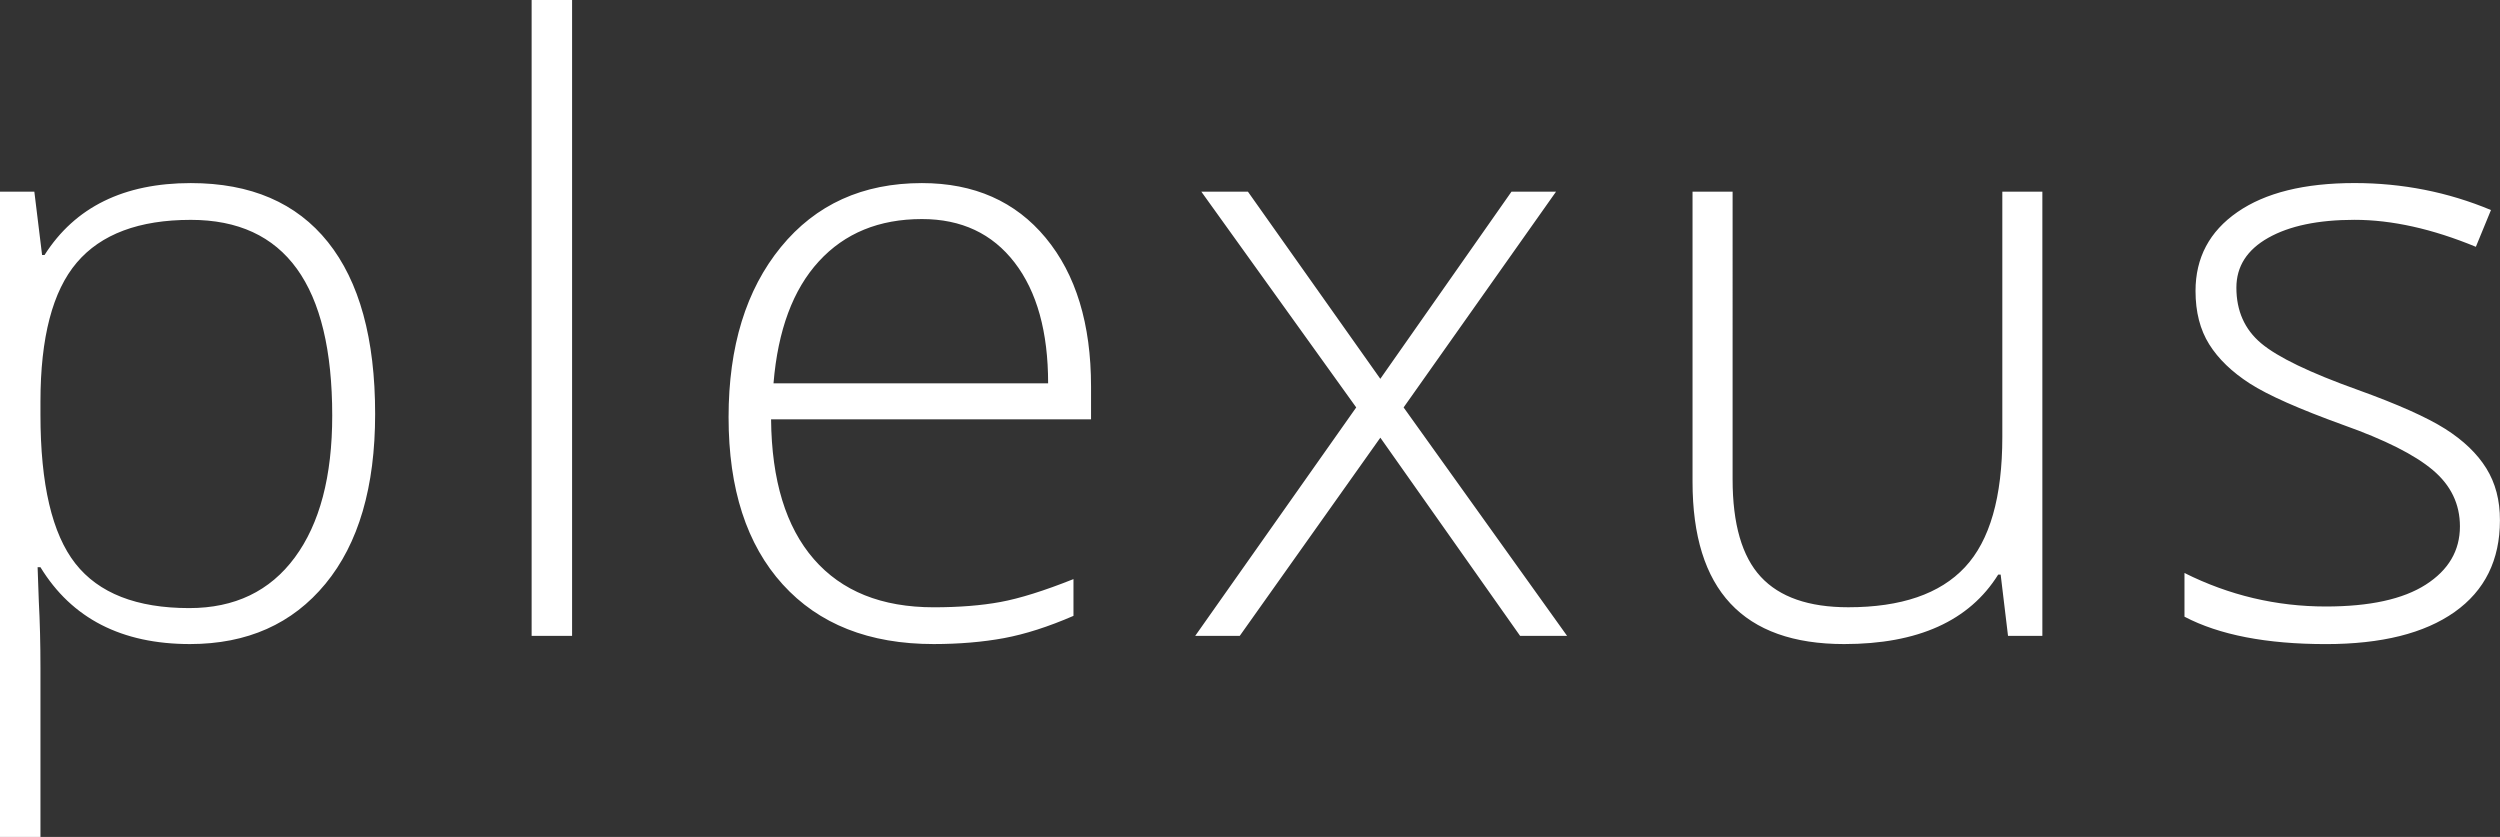 <?xml version="1.0" encoding="utf-8"?>
<!-- Generator: Adobe Illustrator 24.1.0, SVG Export Plug-In . SVG Version: 6.00 Build 0)  -->
<svg version="1.1" id="Layer_1" xmlns="http://www.w3.org/2000/svg" xmlns:xlink="http://www.w3.org/1999/xlink" x="0px" y="0px"
	 viewBox="0 0 720 241.04" style="enable-background:new 0 0 720 241.04;" xml:space="preserve">
<rect x="0" y="0" width="720" height="241.04" fill="#333333" stroke="none"/>
<style type="text/css">
	.st0{fill:#FFFFFF;}
</style>
<g>
	<path class="st0" d="M93.74,168.12c9.53-11.57,14.3-27.87,14.3-48.9c0-21.66-4.53-38.15-13.59-49.49
		C85.39,58.4,72.22,52.73,54.96,52.73c-19.3,0-33.35,6.91-42.13,20.71h-0.71L9.89,55.2H0v185.84h11.65v-48.72
		c0-6.91-0.16-13.26-0.47-19.07l-0.35-9.89h0.82c9.02,14.75,23.38,22.13,43.08,22.13C71.2,185.48,84.21,179.7,93.74,168.12
		L93.74,168.12z M21.71,162.3c-6.71-8.55-10.06-22.83-10.06-42.84v-3.77c0-18.52,3.49-31.87,10.47-40.07
		c6.98-8.2,17.93-12.3,32.84-12.3c27.15,0,40.72,18.79,40.72,56.38c0,17.5-3.59,31.11-10.77,40.84
		c-7.18,9.73-17.32,14.59-30.42,14.59C39.35,175.13,28.42,170.85,21.71,162.3L21.71,162.3z M164.76,0h-11.65v183.13h11.65V0
		L164.76,0z M289.15,183.78c6.12-1.14,12.79-3.28,20.01-6.41v-10.59c-8.47,3.38-15.48,5.57-21.01,6.59
		c-5.53,1.02-11.95,1.53-19.24,1.53c-14.99,0-26.5-4.63-34.54-13.89c-8.04-9.26-12.14-22.67-12.3-40.25h92.15v-9.42
		c0-18.05-4.35-32.32-13.06-42.84c-8.71-10.51-20.6-15.77-35.66-15.77c-17.03,0-30.56,6.14-40.6,18.42
		c-10.04,12.28-15.07,28.62-15.07,49.02c0,20.64,5.2,36.68,15.59,48.14c10.4,11.46,24.89,17.18,43.49,17.18
		C276.28,185.48,283.03,184.91,289.15,183.78L289.15,183.78z M292.21,75.62c6.43,8.36,9.65,19.95,9.65,34.78h-79.09
		c1.26-15.3,5.61-27.01,13.06-35.13c7.45-8.12,17.34-12.18,29.66-12.18C276.87,63.08,285.78,67.26,292.21,75.62L292.21,75.62z
		 M344.22,183.13h12.83l40.49-57.08l40.25,57.08h13.53l-47.08-65.79l43.9-62.14h-12.83l-37.78,53.9l-38.13-53.9h-13.42l44.61,62.14
		L344.22,183.13L344.22,183.13z M487.45,55.2v83.56c0,31.15,14.55,46.73,43.66,46.73c21.26,0,36.05-6.67,44.37-20.01h0.71
		l2.12,17.65h9.89V55.2h-11.53v70.62c0,17.34-3.59,29.86-10.77,37.54c-7.18,7.69-18.38,11.53-33.6,11.53
		c-11.38,0-19.77-2.92-25.19-8.77c-5.41-5.84-8.12-15.2-8.12-28.07V55.2H487.45L487.45,55.2z M716.06,134.88
		c-2.63-4.24-6.57-8.02-11.83-11.36c-5.26-3.33-13.65-7.08-25.19-11.24c-13.81-4.94-23.09-9.42-27.84-13.42
		c-4.75-4-7.12-9.34-7.12-16.01c0-6.12,3.06-10.91,9.18-14.36c6.12-3.45,14.4-5.18,24.83-5.18c10.75,0,22.4,2.59,34.96,7.77
		l4.35-10.59c-12.4-5.18-25.5-7.77-39.31-7.77c-14.44,0-25.68,2.79-33.72,8.36c-8.04,5.57-12.06,13.14-12.06,22.72
		c0,6.04,1.31,11.16,3.94,15.36c2.63,4.2,6.53,7.96,11.71,11.3c5.18,3.34,14.16,7.32,26.95,11.95c11.93,4.24,20.5,8.55,25.72,12.95
		c5.22,4.39,7.83,9.81,7.83,16.24c0,6.98-3.28,12.57-9.83,16.77c-6.55,4.2-16.14,6.3-28.78,6.3c-14.28,0-27.86-3.22-40.72-9.65
		v12.59c10.04,5.26,23.62,7.89,40.72,7.89c16.01,0,28.36-3.08,37.07-9.24c8.71-6.16,13.06-14.97,13.06-26.42
		C720,144.1,718.69,139.11,716.06,134.88L716.06,134.88z"/>
</g>
</svg>
